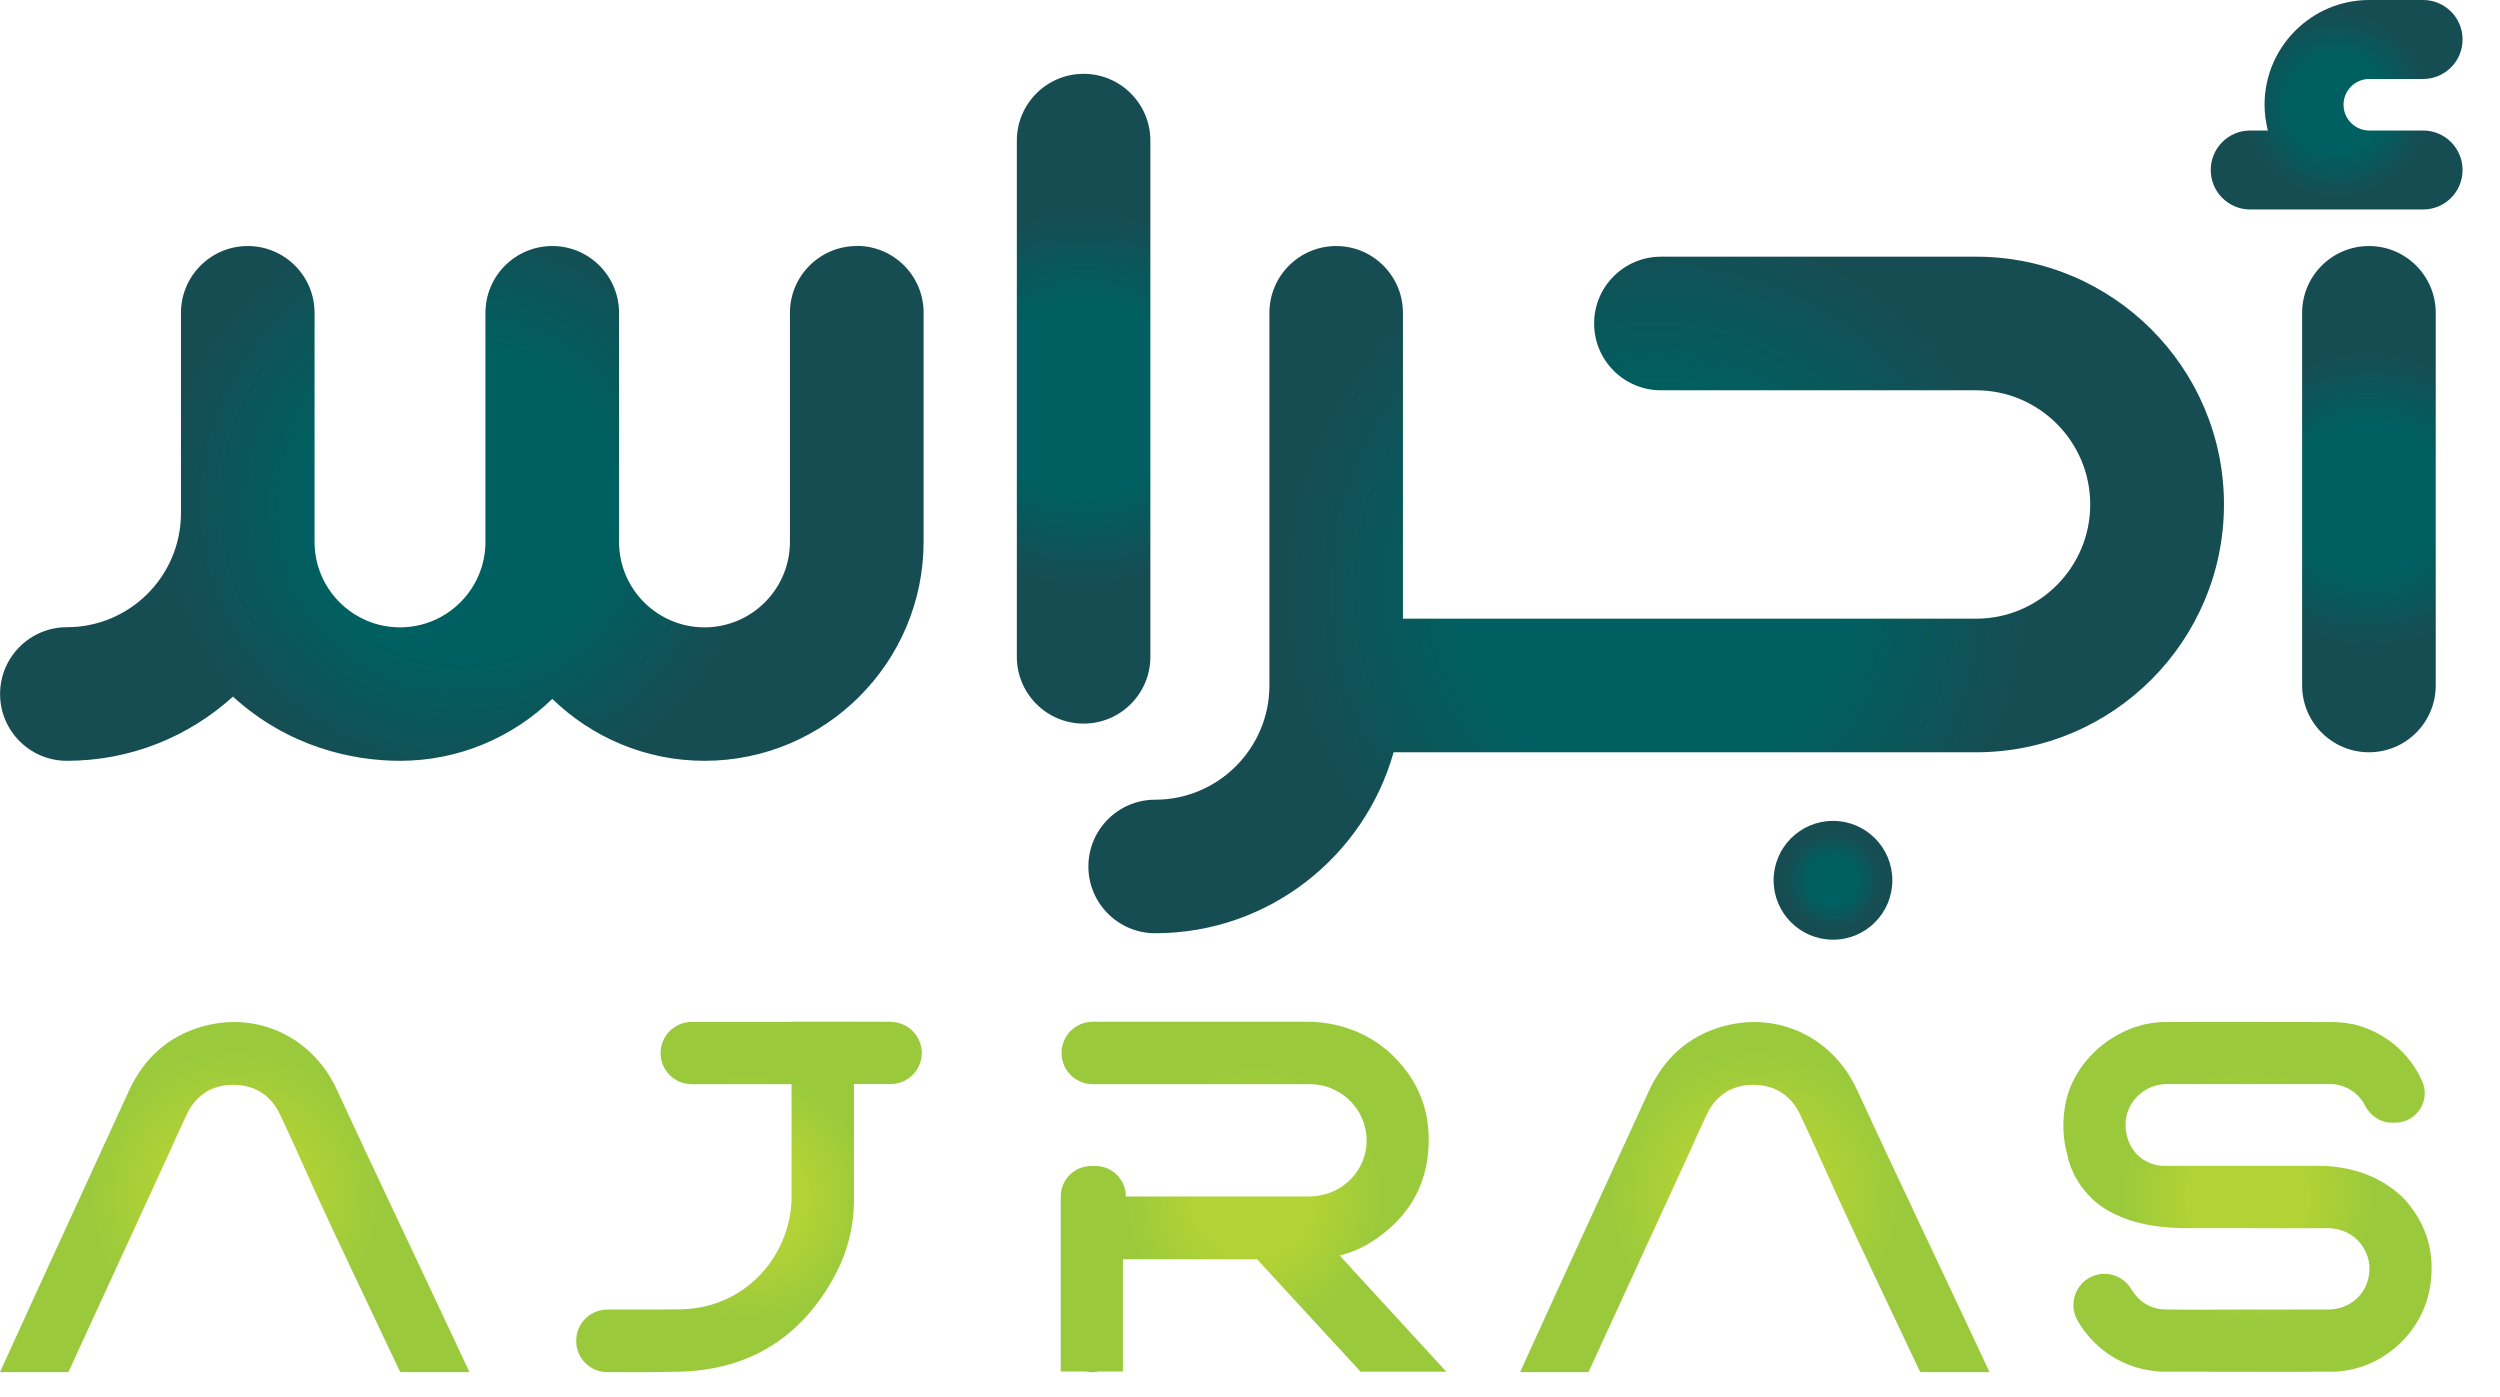 <svg width="34" height="19" viewBox="0 0 34 19" fill="none" xmlns="http://www.w3.org/2000/svg">
<path d="M32.954 2.849C33.251 2.849 33.491 2.609 33.491 2.312C33.491 2.015 33.251 1.775 32.954 1.775H32.222C32.03 1.775 31.872 1.618 31.872 1.424C31.872 1.231 32.029 1.074 32.222 1.074H32.954C33.251 1.074 33.491 0.834 33.491 0.537C33.491 0.24 33.251 0 32.954 0H32.222C31.437 0 30.798 0.639 30.798 1.424C30.798 1.546 30.815 1.662 30.843 1.775H30.603C30.306 1.775 30.066 2.015 30.066 2.312C30.066 2.609 30.306 2.849 30.603 2.849H32.954Z" fill="url(#paint0_radial_25_9390)"/>
<path d="M26.875 3.491H22.589C22.087 3.491 21.68 3.898 21.68 4.399C21.68 4.901 22.087 5.308 22.589 5.308H26.875C27.731 5.308 28.427 6.004 28.427 6.861C28.427 7.718 27.731 8.414 26.875 8.414H19.08V4.255C19.08 3.753 18.673 3.346 18.172 3.346C17.671 3.346 17.264 3.753 17.264 4.255V9.322C17.264 10.178 16.567 10.876 15.71 10.876C15.209 10.876 14.802 11.283 14.802 11.784C14.802 12.285 15.209 12.692 15.71 12.692C17.254 12.692 18.554 11.649 18.953 10.231H26.877C28.735 10.231 30.246 8.719 30.246 6.861C30.246 5.003 28.735 3.491 26.877 3.491H26.875Z" fill="url(#paint1_radial_25_9390)"/>
<path d="M32.218 3.346C31.716 3.346 31.309 3.753 31.309 4.255V9.322C31.309 9.824 31.716 10.231 32.218 10.231C32.719 10.231 33.126 9.824 33.126 9.322V4.255C33.126 3.753 32.719 3.346 32.218 3.346Z" fill="url(#paint2_radial_25_9390)"/>
<path d="M15.645 8.933V1.912C15.645 1.411 15.238 1.004 14.737 1.004C14.236 1.004 13.829 1.411 13.829 1.912V8.933C13.829 9.434 14.236 9.841 14.737 9.841C15.238 9.841 15.645 9.434 15.645 8.933Z" fill="url(#paint3_radial_25_9390)"/>
<path d="M24.929 11.164C24.483 11.164 24.121 11.526 24.121 11.972C24.121 12.418 24.483 12.78 24.929 12.78C25.375 12.78 25.736 12.418 25.736 11.972C25.736 11.526 25.375 11.164 24.929 11.164Z" fill="url(#paint4_radial_25_9390)"/>
<path d="M11.652 3.346C11.15 3.346 10.743 3.753 10.743 4.255V7.37C10.743 8.011 10.222 8.532 9.581 8.532C8.94 8.532 8.419 8.011 8.419 7.37V4.255C8.419 3.753 8.012 3.346 7.511 3.346C7.009 3.346 6.602 3.753 6.602 4.255V7.37C6.602 8.011 6.081 8.532 5.44 8.532C4.799 8.532 4.278 8.011 4.278 7.37V6.07V4.255C4.278 3.753 3.871 3.346 3.37 3.346C2.868 3.346 2.461 3.753 2.461 4.255V6.983C2.459 7.837 1.764 8.53 0.91 8.53C0.408 8.53 0.001 8.937 0.001 9.439C0.001 9.94 0.408 10.347 0.91 10.347C1.779 10.347 2.571 10.016 3.168 9.474C3.923 10.162 4.798 10.347 5.44 10.347C6.244 10.347 6.975 10.025 7.511 9.505C8.048 10.025 8.777 10.347 9.581 10.347C11.224 10.347 12.561 9.011 12.561 7.367V4.252C12.561 3.751 12.154 3.344 11.653 3.344L11.652 3.346Z" fill="url(#paint5_radial_25_9390)"/>
<path d="M6.385 18.661H5.443C5.027 17.783 4.517 16.712 4.3 16.236C4.139 15.878 3.979 15.521 3.812 15.165C3.686 14.895 3.466 14.754 3.171 14.754C2.878 14.754 2.661 14.896 2.535 15.165C2.458 15.327 2.386 15.491 2.312 15.654C1.987 16.365 1.379 17.68 0.93 18.661H6.10352e-05C0.067 18.514 0.135 18.367 0.201 18.22C0.56 17.429 1.388 15.637 1.748 14.846C1.949 14.404 2.276 14.097 2.746 13.962C3.495 13.747 4.251 14.101 4.581 14.819C4.981 15.69 5.82 17.452 6.385 18.661Z" fill="url(#paint6_radial_25_9390)"/>
<path d="M27.058 18.661H26.115C25.7 17.783 25.19 16.712 24.973 16.236C24.811 15.878 24.652 15.521 24.485 15.165C24.359 14.895 24.138 14.754 23.844 14.754C23.551 14.754 23.334 14.896 23.208 15.165C23.131 15.327 23.058 15.491 22.985 15.654C22.66 16.365 22.052 17.68 21.603 18.661H20.673C20.74 18.514 20.808 18.367 20.874 18.22C21.233 17.429 22.06 15.637 22.421 14.846C22.622 14.404 22.949 14.097 23.419 13.962C24.168 13.747 24.924 14.101 25.254 14.819C25.653 15.69 26.493 17.452 27.058 18.661Z" fill="url(#paint7_radial_25_9390)"/>
<path d="M19.669 18.656H18.505C17.984 18.091 17.296 17.342 17.096 17.126C16.505 17.126 15.913 17.126 15.322 17.126H15.272V17.178C15.272 17.524 15.272 17.87 15.272 18.216C15.272 18.216 15.272 18.219 15.272 18.22V18.653H14.943C14.887 18.666 14.828 18.665 14.769 18.653H14.426V17.974C14.426 17.555 14.426 17.136 14.426 16.718V16.272C14.426 16.043 14.611 15.858 14.84 15.858H14.898C15.127 15.858 15.312 16.043 15.312 16.272C15.666 16.272 16.022 16.272 16.376 16.272C16.847 16.272 17.318 16.272 17.787 16.272C17.975 16.272 18.16 16.216 18.304 16.097C18.769 15.717 18.642 14.981 18.049 14.781C17.968 14.754 17.883 14.745 17.797 14.745C17.488 14.745 17.178 14.745 16.869 14.745H16.357C15.863 14.745 15.367 14.745 14.873 14.745H14.861C14.627 14.745 14.437 14.555 14.437 14.32C14.437 14.086 14.627 13.896 14.861 13.896H16.217H17.781C18.2 13.896 18.611 14.046 18.917 14.332C19.237 14.631 19.417 15.002 19.43 15.443C19.448 16.067 19.181 16.549 18.659 16.886C18.519 16.976 18.371 17.037 18.216 17.076L18.225 17.08C18.281 17.141 18.335 17.201 18.389 17.26C18.502 17.383 19.337 18.293 19.67 18.655L19.669 18.656Z" fill="url(#paint8_radial_25_9390)"/>
<path d="M31.991 13.929C31.896 13.907 31.801 13.9 31.704 13.9C30.949 13.9 30.195 13.896 29.441 13.9C28.798 13.903 28.177 14.422 28.082 15.059C28.046 15.291 28.058 15.509 28.118 15.713V15.715C28.174 15.978 28.315 16.168 28.441 16.291C28.484 16.334 28.538 16.38 28.604 16.424C28.606 16.425 28.608 16.426 28.61 16.427C28.614 16.43 28.617 16.432 28.621 16.435C28.658 16.459 28.68 16.47 28.68 16.47C28.901 16.597 29.236 16.703 29.743 16.703H30.569C30.929 16.703 31.29 16.706 31.65 16.703C32.046 16.7 32.299 17.055 32.205 17.404C32.14 17.647 31.924 17.81 31.655 17.81C31.227 17.81 30.799 17.81 30.37 17.81C30.059 17.81 29.749 17.815 29.437 17.808C29.241 17.804 29.079 17.691 28.989 17.537C28.913 17.406 28.774 17.324 28.622 17.324C28.296 17.324 28.091 17.678 28.255 17.96C28.453 18.304 28.796 18.567 29.235 18.638C29.303 18.649 29.372 18.655 29.441 18.655C30.198 18.655 30.955 18.66 31.713 18.655C32.372 18.65 32.952 18.139 33.051 17.488C33.119 17.047 33.007 16.657 32.713 16.322C32.539 16.138 32.2 15.889 31.623 15.856C31.271 15.856 30.918 15.856 30.566 15.856C30.215 15.856 29.836 15.856 29.472 15.856C29.43 15.856 29.387 15.856 29.346 15.848C29.09 15.801 28.92 15.594 28.908 15.32C28.893 15.004 29.154 14.743 29.472 14.743C30.205 14.743 30.939 14.743 31.672 14.743C31.72 14.743 31.769 14.746 31.814 14.758C31.964 14.795 32.09 14.892 32.161 15.03C32.232 15.171 32.368 15.268 32.527 15.268H32.574C32.864 15.268 33.06 14.97 32.942 14.705C32.769 14.315 32.424 14.025 31.988 13.925L31.991 13.929Z" fill="url(#paint9_radial_25_9390)"/>
<path d="M12.111 13.896H11.612V13.895H10.764V13.898H9.407C9.173 13.898 8.984 14.088 8.984 14.322C8.984 14.556 9.173 14.745 9.407 14.745H10.765V16.359H10.763C10.725 17.009 10.27 17.613 9.578 17.769C9.462 17.794 9.342 17.807 9.223 17.808C8.783 17.81 8.811 17.81 8.26 17.81C8.024 17.81 7.836 18 7.836 18.236C7.836 18.47 8.024 18.66 8.258 18.661C8.805 18.662 8.772 18.664 9.207 18.656C10.185 18.64 10.909 18.19 11.365 17.327C11.527 17.021 11.606 16.696 11.614 16.359V14.743H12.113C12.347 14.743 12.536 14.553 12.536 14.32C12.536 14.088 12.347 13.898 12.113 13.898L12.111 13.896Z" fill="url(#paint10_radial_25_9390)"/>
<defs>
<radialGradient id="paint0_radial_25_9390" cx="0" cy="0" r="1" gradientUnits="userSpaceOnUse" gradientTransform="translate(31.779 1.424) scale(1.575)">
<stop offset="0.42" stop-color="#005F60"/>
<stop offset="0.79" stop-color="#164D53"/>
</radialGradient>
<radialGradient id="paint1_radial_25_9390" cx="0" cy="0" r="1" gradientUnits="userSpaceOnUse" gradientTransform="translate(22.524 8.019) scale(6.383)">
<stop offset="0.42" stop-color="#005F60"/>
<stop offset="0.79" stop-color="#164D53"/>
</radialGradient>
<radialGradient id="paint2_radial_25_9390" cx="0" cy="0" r="1" gradientUnits="userSpaceOnUse" gradientTransform="translate(32.218 6.789) scale(2.518 2.518)">
<stop offset="0.42" stop-color="#005F60"/>
<stop offset="0.79" stop-color="#164D53"/>
</radialGradient>
<radialGradient id="paint3_radial_25_9390" cx="0" cy="0" r="1" gradientUnits="userSpaceOnUse" gradientTransform="translate(14.736 5.422) scale(3.19 3.19)">
<stop offset="0.42" stop-color="#005F60"/>
<stop offset="0.79" stop-color="#164D53"/>
</radialGradient>
<radialGradient id="paint4_radial_25_9390" cx="0" cy="0" r="1" gradientUnits="userSpaceOnUse" gradientTransform="translate(24.929 11.972) scale(0.808)">
<stop offset="0.42" stop-color="#005F60"/>
<stop offset="0.79" stop-color="#164D53"/>
</radialGradient>
<radialGradient id="paint5_radial_25_9390" cx="0" cy="0" r="1" gradientUnits="userSpaceOnUse" gradientTransform="translate(6.28 6.847) scale(5.085 5.085)">
<stop offset="0.42" stop-color="#005F60"/>
<stop offset="0.79" stop-color="#164D53"/>
</radialGradient>
<radialGradient id="paint6_radial_25_9390" cx="0" cy="0" r="1" gradientUnits="userSpaceOnUse" gradientTransform="translate(3.192 16.279) scale(2.816)">
<stop offset="0.34" stop-color="#B2D235"/>
<stop offset="0.7" stop-color="#9ACA3C"/>
</radialGradient>
<radialGradient id="paint7_radial_25_9390" cx="0" cy="0" r="1" gradientUnits="userSpaceOnUse" gradientTransform="translate(23.866 16.279) scale(2.816)">
<stop offset="0.34" stop-color="#B2D235"/>
<stop offset="0.7" stop-color="#9ACA3C"/>
</radialGradient>
<radialGradient id="paint8_radial_25_9390" cx="0" cy="0" r="1" gradientUnits="userSpaceOnUse" gradientTransform="translate(17.048 16.279) scale(2.506)">
<stop offset="0.34" stop-color="#B2D235"/>
<stop offset="0.7" stop-color="#9ACA3C"/>
</radialGradient>
<radialGradient id="paint9_radial_25_9390" cx="0" cy="0" r="1" gradientUnits="userSpaceOnUse" gradientTransform="translate(30.566 16.279) scale(2.444)">
<stop offset="0.34" stop-color="#B2D235"/>
<stop offset="0.7" stop-color="#9ACA3C"/>
</radialGradient>
<radialGradient id="paint10_radial_25_9390" cx="0" cy="0" r="1" gradientUnits="userSpaceOnUse" gradientTransform="translate(10.184 16.278) scale(2.367)">
<stop offset="0.34" stop-color="#B2D235"/>
<stop offset="0.7" stop-color="#9ACA3C"/>
</radialGradient>
</defs>
</svg>
